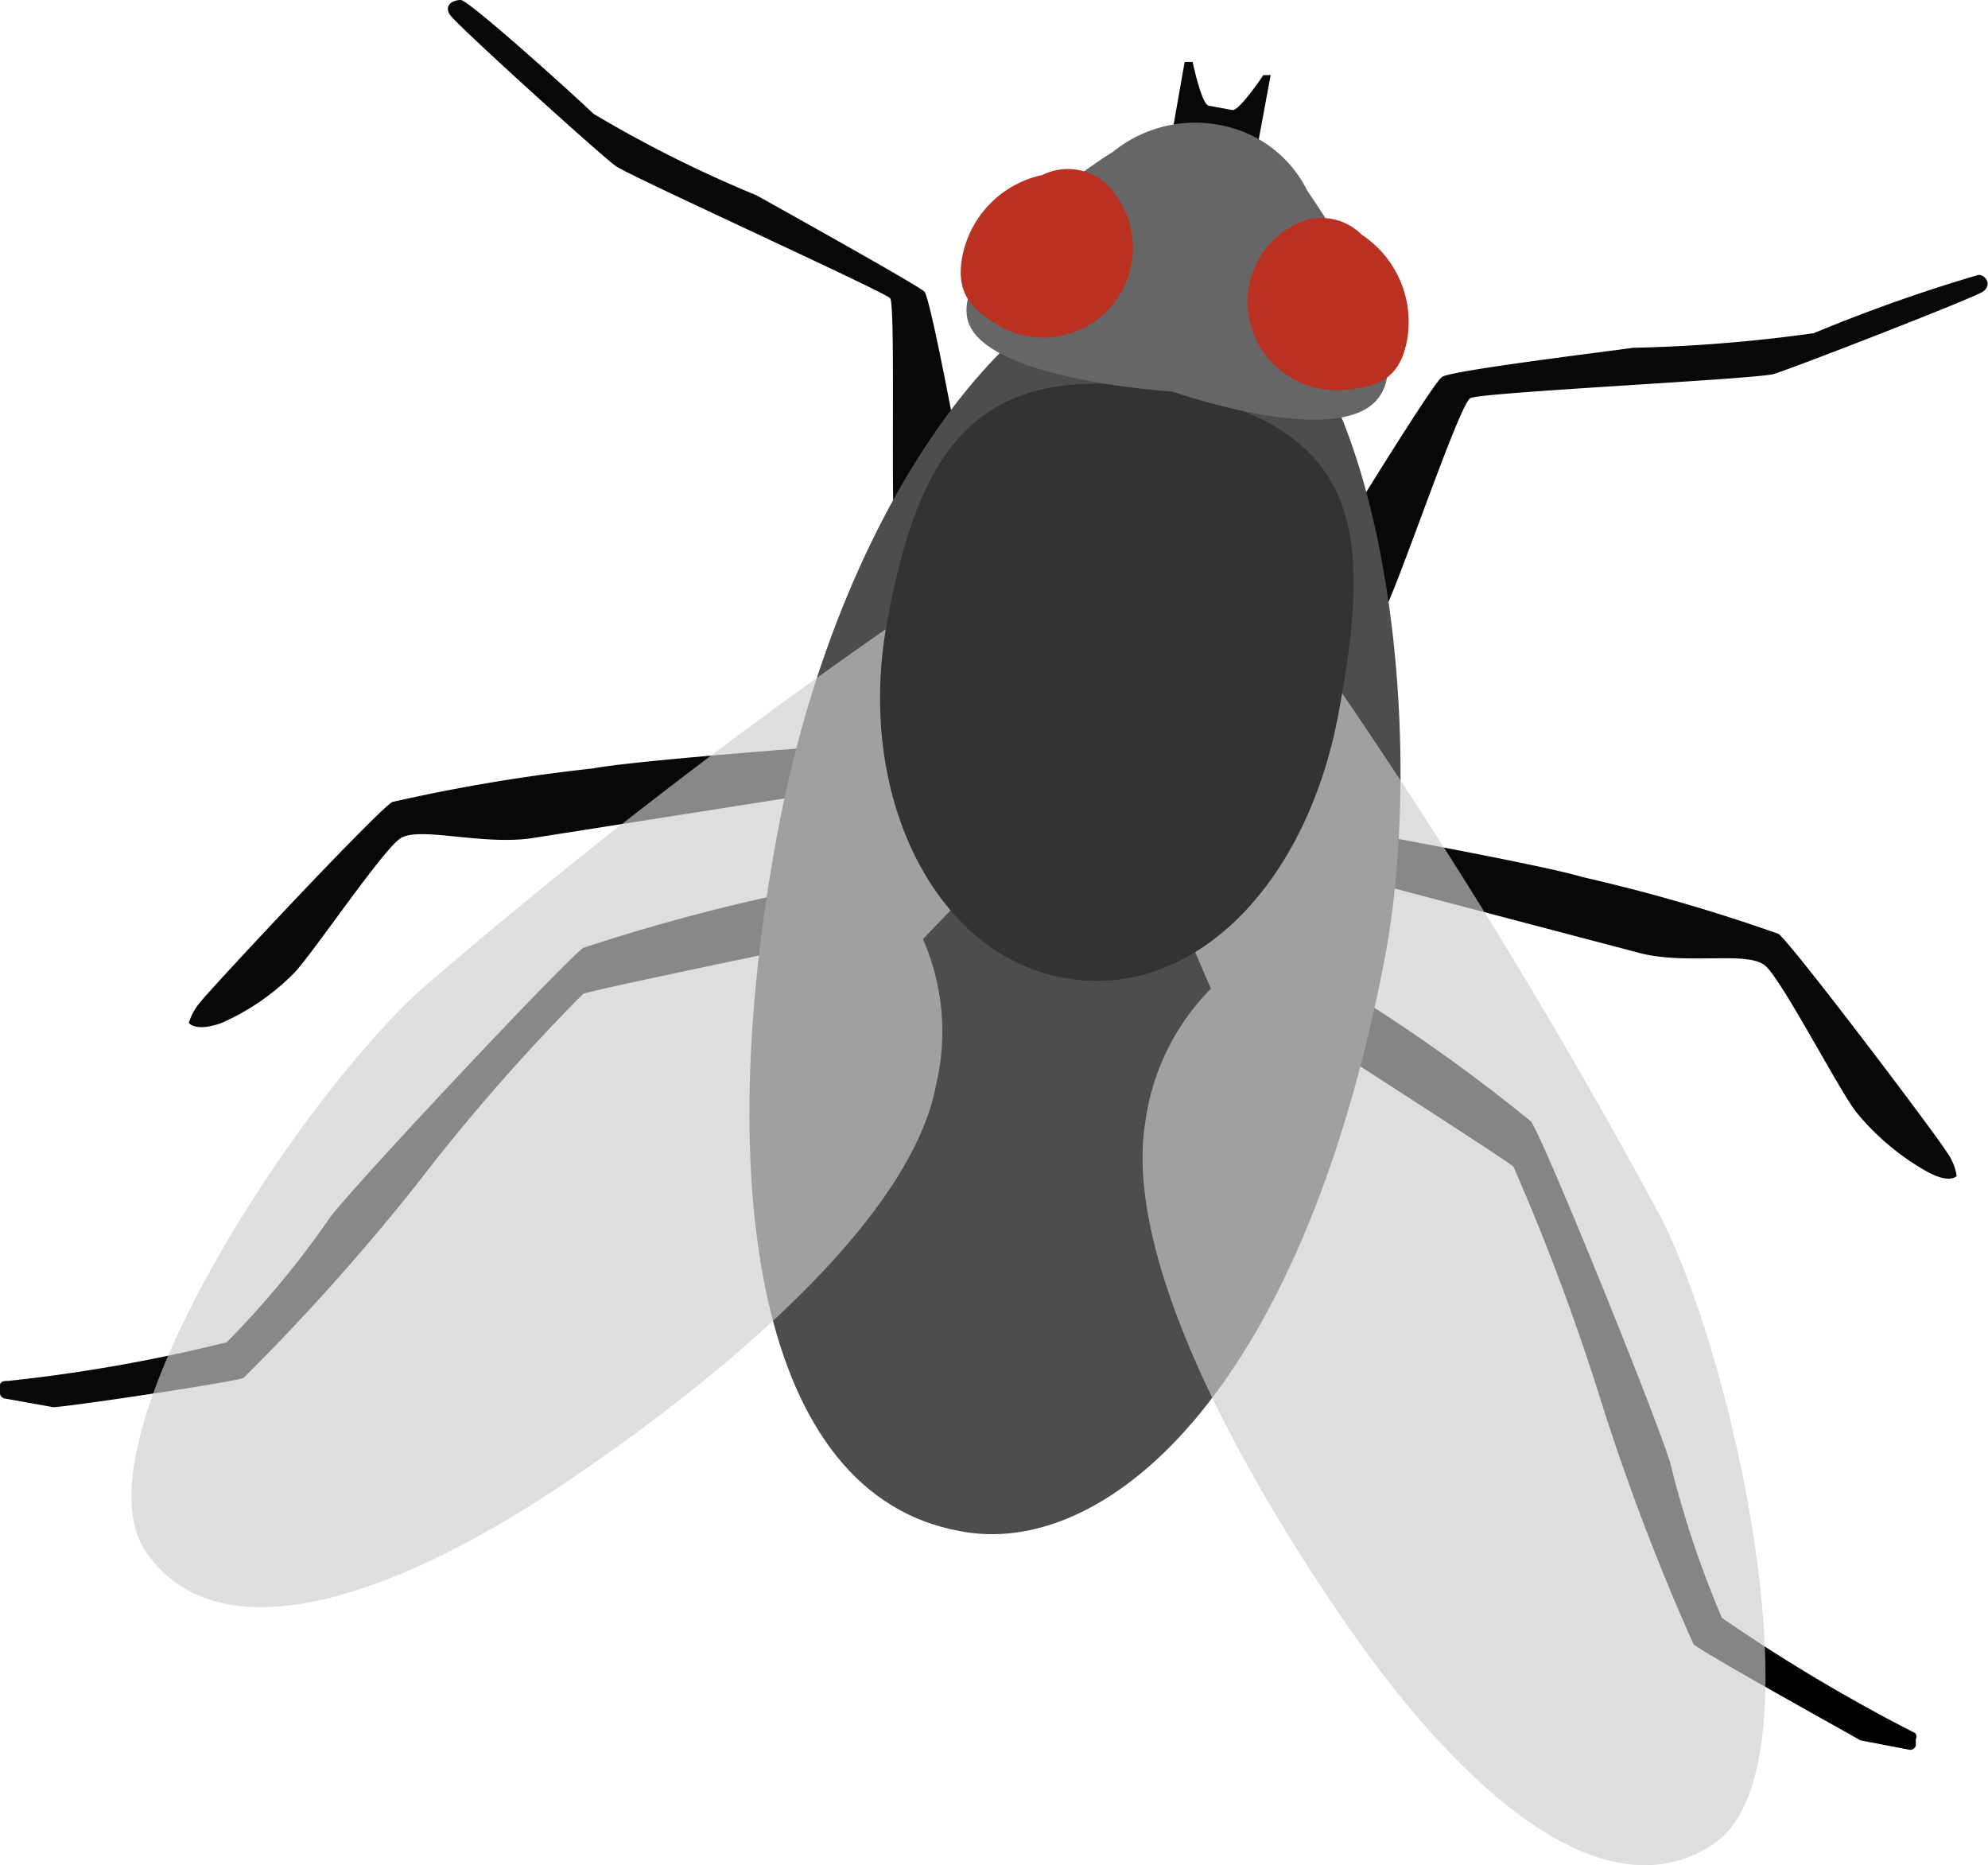 <svg xmlns="http://www.w3.org/2000/svg" width="27.27" height="25.58" viewBox="0 0 27.27 25.58"><title>Asset 4</title><g id="Layer_2" data-name="Layer 2"><g id="Layer_1-2" data-name="Layer 1"><path d="M0,19l0,.09a.08.08,0,0,0,.06.09l.67.12h0c.17,0,2.39-.33,2.61-.4A30.35,30.35,0,0,0,5.75,16.2,27.31,27.31,0,0,1,8,13.63c.22-.07,2.39-.52,2.73-.59a.06.06,0,0,0,0,0l.13-.71a.07.07,0,0,0-.08-.08A26.67,26.67,0,0,0,8,13c-.25.18-3,3.1-3.46,3.68a12.78,12.78,0,0,1-1.43,1.73,22.05,22.05,0,0,1-3,.53S0,18.93,0,19Z" fill="#0a0807"/><path d="M11.29,10.24s-2.58.19-3.16.3A24.13,24.13,0,0,0,5.38,11c-.26.17-2.47,2.54-2.62,2.73a.8.8,0,0,0-.17.3s.09.13.45,0a3.23,3.23,0,0,0,1-.69c.27-.29,1.2-1.67,1.45-1.84s1.09.09,1.78,0l3.88-.61Z" fill="#0a0807"/><path d="M13.21,6.5S12.77,4.09,12.68,4s-2-1.15-2.3-1.32A17,17,0,0,1,8.14,1.56C7.86,1.29,6.43,0,6.32,0s-.23.07-.15.2S8.25,2.14,8.45,2.28,12.13,4,12.21,4.09s0,3.11.07,3.23S13.21,6.5,13.21,6.5Z" fill="#0a0807"/><path d="M26.28,23.85v.09a.08.08,0,0,1-.08.06l-.68-.13h0c-.15-.09-2.11-1.17-2.29-1.32a31.18,31.18,0,0,1-1.27-3.34A31.51,31.51,0,0,0,20.76,16c-.18-.14-2.05-1.34-2.34-1.53a.08.08,0,0,1,0-.07l.13-.7a.07.07,0,0,1,.11,0A23.62,23.62,0,0,1,21,15.38c.18.25,1.7,4,1.91,4.68a13.73,13.73,0,0,0,.71,2.13,23.48,23.48,0,0,0,2.65,1.58A.07.07,0,0,1,26.28,23.85Z"/><path d="M18.6,11.4s2.55.46,3.11.63a24,24,0,0,1,2.69.78c.23.2,2.18,2.78,2.31,3a.71.71,0,0,1,.13.32s-.1.12-.44-.08a3.42,3.42,0,0,1-.94-.8c-.24-.31-1-1.78-1.24-2s-1.1,0-1.77-.19l-3.8-1Z" fill="#0a0807"/><path d="M18.37,7.35s1.28-2.09,1.41-2.18,2.28-.35,2.62-.4a21.06,21.06,0,0,0,2.48-.2,22,22,0,0,1,2.26-.8c.1,0,.19.14.06.23s-2.63,1.06-2.87,1.13-4,.25-4.16.33-1.1,2.91-1.23,3S18.37,7.35,18.37,7.35Z" fill="#0a0807"/><path d="M19,13.12c.62-3.33-.09-9-2.56-9.47-2.19-.4-4.89,3-5.78,7.8S10.38,20.5,13.17,21C15.1,21.38,17.83,19.23,19,13.12Z" fill="#4d4d4d"/><path d="M12.91,8.11A76.64,76.64,0,0,0,5.8,13.55C4.06,15.11,1,19.81,2,21.28s3.43.64,5.84-1,4.68-3.68,5-5.4a3.15,3.15,0,0,0-.18-2l.55-.57Z" fill="#ccc" opacity="0.65"/><path d="M18.11,9.07a80,80,0,0,1,4.68,7.64c1.05,2.08,2.2,7.56.73,8.57s-3.43-.64-5.09-3.06-3-5.11-2.72-6.83a3.22,3.22,0,0,1,.9-1.83l-.31-.72Z" fill="#ccc" opacity="0.65"/><path d="M18.36,9.79c.44-2.37.4-3.92-2.28-4.42s-3.47.78-3.91,3.15.64,4.56,2.41,4.89S17.92,12.15,18.36,9.79Z" fill="#333"/><path d="M16.06,1.93,16.25.85l.11,0s.12.58.22.6l.33.06c.1,0,.42-.48.42-.48l.1,0-.2,1.08Z" fill="#0a0807"/><path d="M16.76,1.72a1.67,1.67,0,0,1,1.17.89c.56.83,1.55,2.39.89,2.94s-2.74-.18-2.74-.18-2.63-.16-2.81-1,1.72-2.12,2-2.29A1.79,1.79,0,0,1,16.76,1.72Z" fill="#666"/><path d="M15.51,3.67a1.22,1.22,0,0,0-.21-1,.78.78,0,0,0-1-.27,1.42,1.42,0,0,0-1.1,1.12c-.1.54.16.76.6,1A1.23,1.23,0,0,0,15.51,3.67Z" fill="#ba3021"/><path d="M17.12,4a1.18,1.18,0,0,1,.56-.87.78.78,0,0,1,1,.09,1.43,1.43,0,0,1,.62,1.45c-.1.54-.42.65-.9.68A1.22,1.22,0,0,1,17.12,4Z" fill="#ba3021"/></g></g></svg>